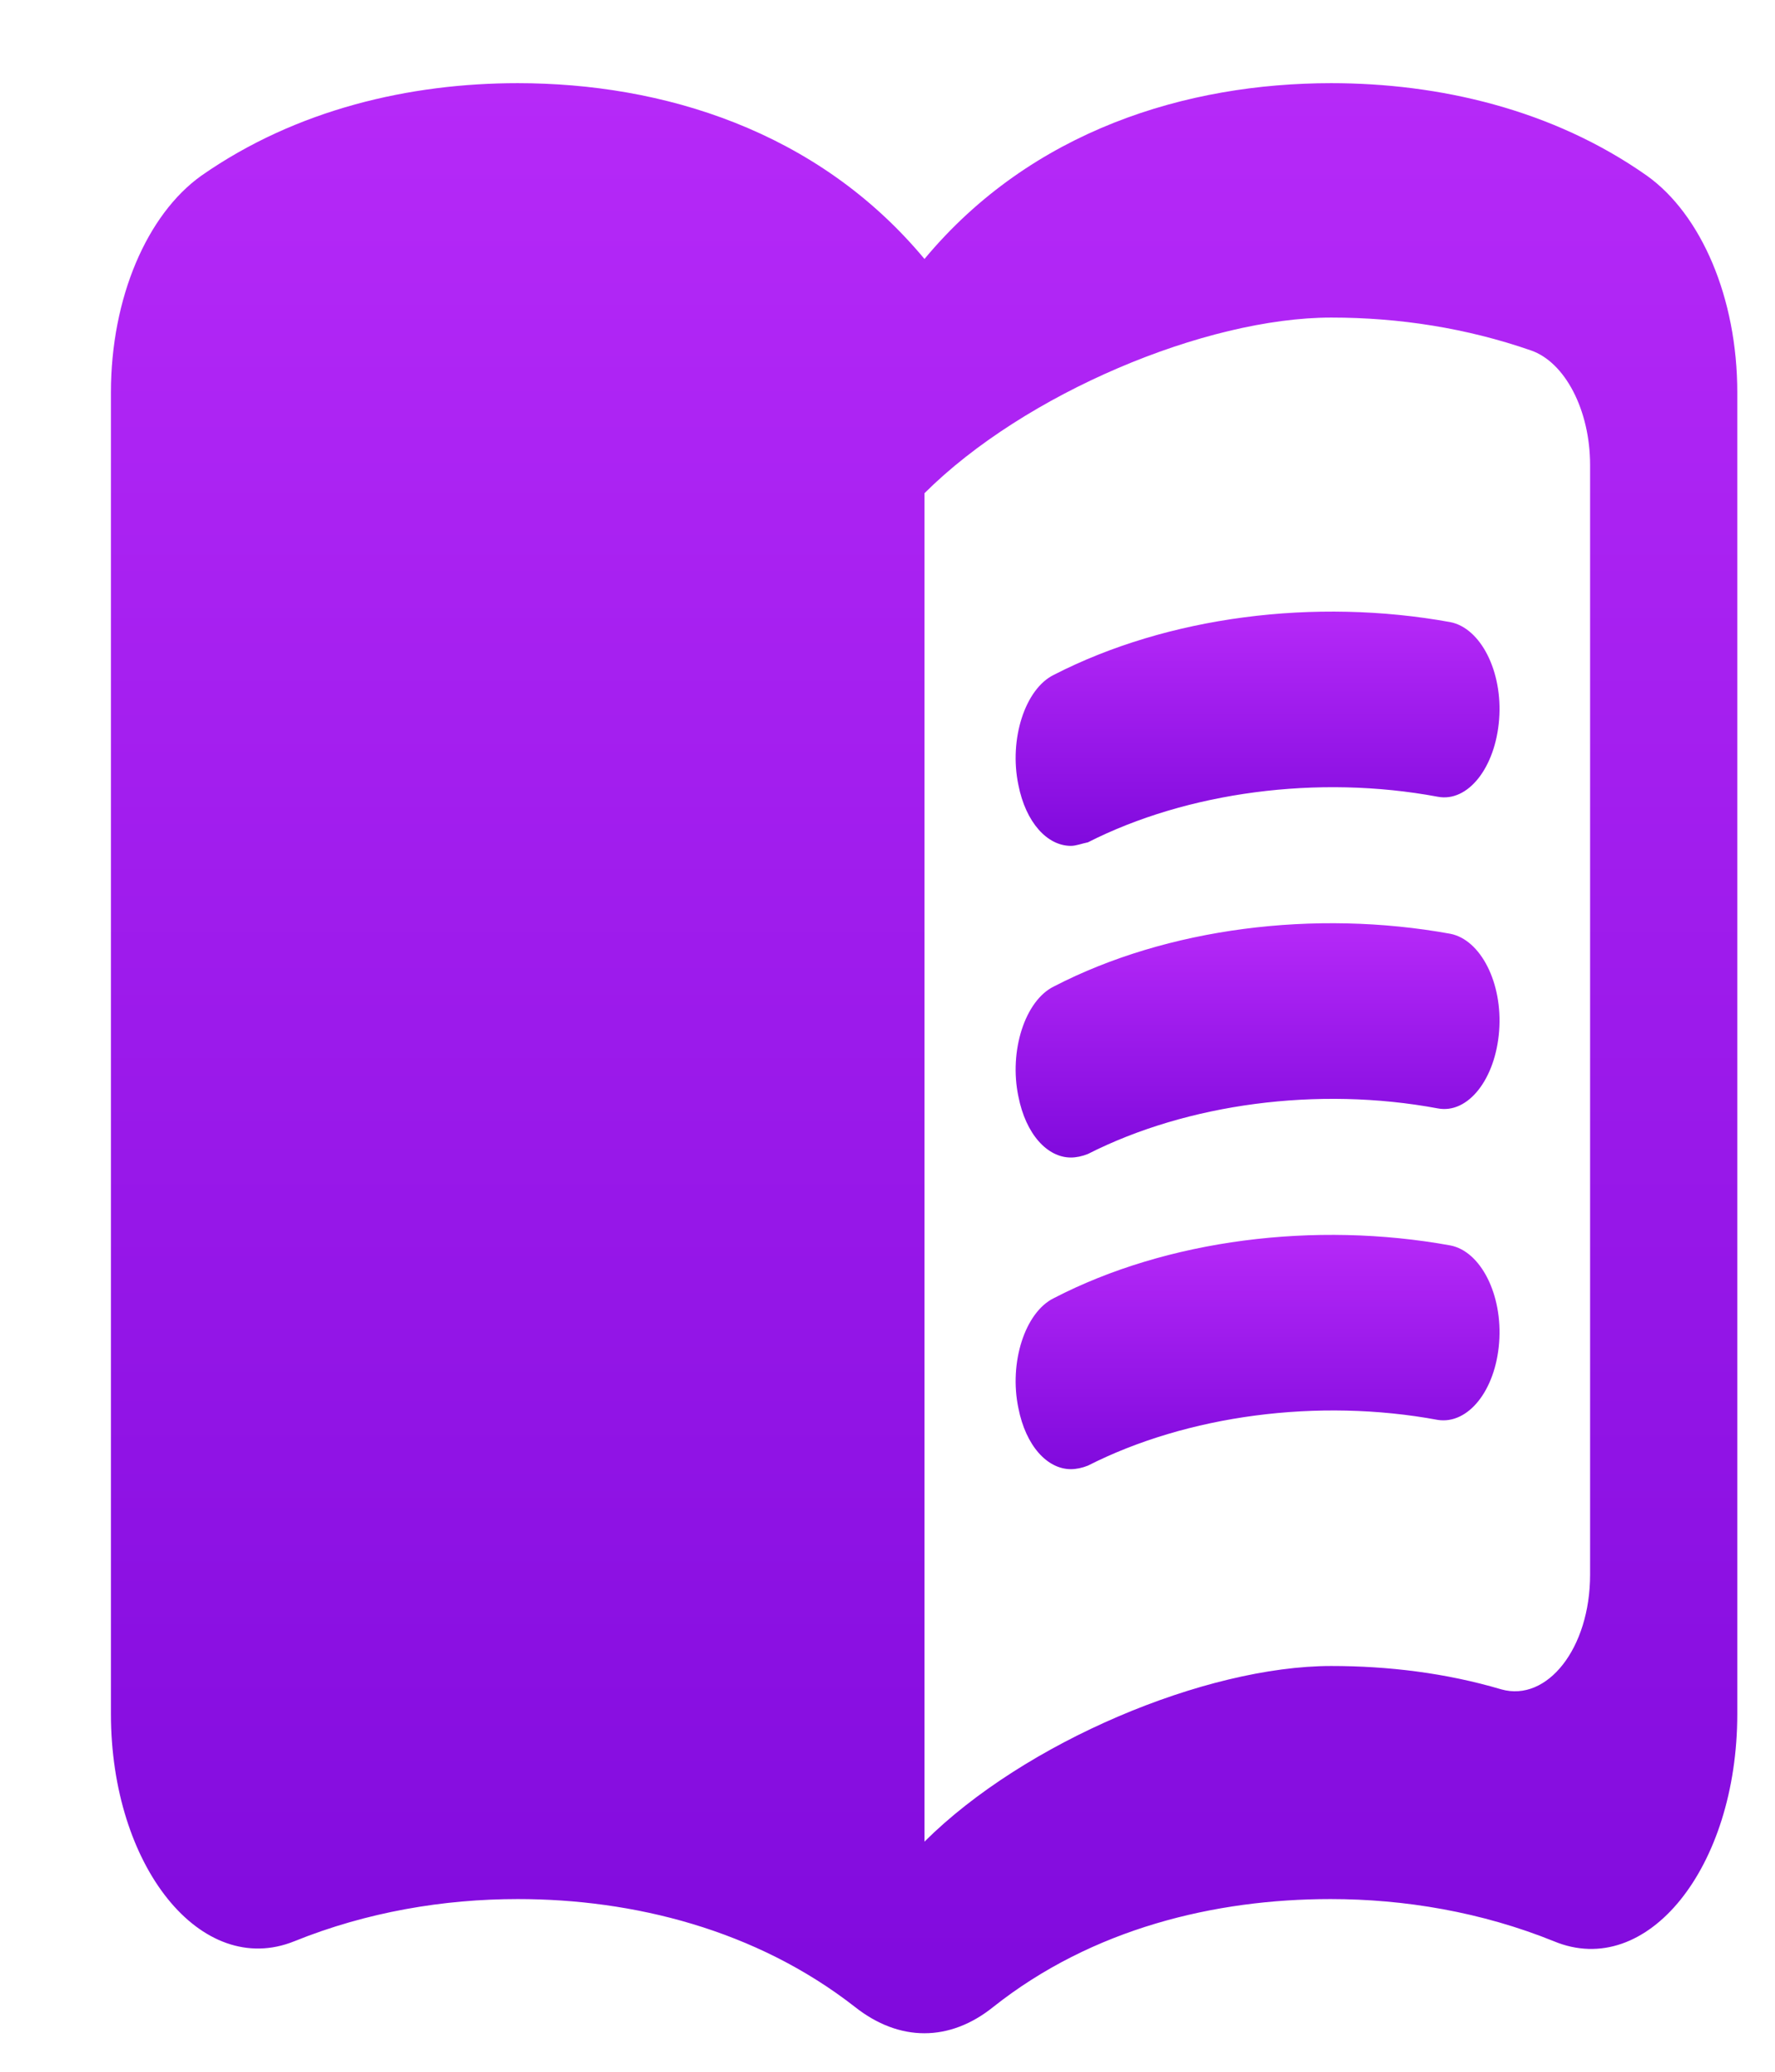 <svg width="12" height="14" viewBox="0 0 12 14" fill="none" xmlns="http://www.w3.org/2000/svg">
<path d="M9 0.562C8.025 0.562 6.975 0.879 6.25 1.75C5.525 0.879 4.475 0.562 3.5 0.562C2.775 0.562 2.005 0.737 1.36 1.188C0.995 1.449 0.75 2.011 0.75 2.652V11.582C0.75 12.612 1.36 13.372 1.99 13.118C2.48 12.92 3 12.833 3.5 12.833C4.28 12.833 5.11 13.039 5.78 13.562C6.08 13.799 6.42 13.799 6.715 13.562C7.385 13.031 8.215 12.833 8.995 12.833C9.495 12.833 10.015 12.92 10.505 13.118C11.135 13.38 11.745 12.62 11.745 11.582V2.652C11.745 2.011 11.5 1.449 11.135 1.188C10.495 0.737 9.725 0.562 9 0.562ZM10.75 10.64C10.75 11.139 10.46 11.503 10.15 11.416C9.775 11.305 9.385 11.258 9 11.258C8.15 11.258 6.925 11.773 6.25 12.445V3.333C6.925 2.66 8.15 2.146 9 2.146C9.46 2.146 9.915 2.217 10.35 2.368C10.58 2.447 10.75 2.771 10.75 3.143V10.64Z" fill="url(#paint0_linear_15_19)"/>
<path d="M7.24 5.716C7.08 5.716 6.935 5.558 6.885 5.305C6.82 4.996 6.93 4.655 7.125 4.56C7.895 4.165 8.89 4.038 9.805 4.204C10.01 4.244 10.16 4.537 10.135 4.861C10.11 5.186 9.925 5.423 9.72 5.384C8.91 5.233 8.025 5.352 7.355 5.692C7.315 5.7 7.275 5.716 7.24 5.716Z" fill="url(#paint1_linear_15_19)"/>
<path d="M7.24 7.822C7.08 7.822 6.935 7.664 6.885 7.41C6.82 7.102 6.93 6.761 7.125 6.666C7.89 6.27 8.89 6.144 9.805 6.31C10.01 6.35 10.16 6.642 10.135 6.967C10.11 7.292 9.925 7.529 9.72 7.49C8.91 7.339 8.025 7.458 7.355 7.798C7.315 7.814 7.275 7.822 7.24 7.822Z" fill="url(#paint2_linear_15_19)"/>
<path d="M7.24 9.928C7.08 9.928 6.935 9.77 6.885 9.516C6.82 9.207 6.93 8.867 7.125 8.772C7.89 8.376 8.89 8.25 9.805 8.416C10.01 8.455 10.16 8.748 10.135 9.073C10.11 9.397 9.925 9.627 9.72 9.595C8.91 9.445 8.025 9.564 7.355 9.904C7.315 9.92 7.275 9.928 7.24 9.928Z" fill="url(#paint3_linear_15_19)"/>
<defs>
<linearGradient id="paint0_linear_15_19" x1="6.247" y1="0.562" x2="6.247" y2="13.74" gradientUnits="userSpaceOnUse">
<stop stop-color="#B629F8"/>
<stop offset="1" stop-color="#800ADD"/>
</linearGradient>
<linearGradient id="paint1_linear_15_19" x1="8.502" y1="4.133" x2="8.502" y2="5.716" gradientUnits="userSpaceOnUse">
<stop stop-color="#B629F8"/>
<stop offset="1" stop-color="#800ADD"/>
</linearGradient>
<linearGradient id="paint2_linear_15_19" x1="8.502" y1="6.239" x2="8.502" y2="7.822" gradientUnits="userSpaceOnUse">
<stop stop-color="#B629F8"/>
<stop offset="1" stop-color="#800ADD"/>
</linearGradient>
<linearGradient id="paint3_linear_15_19" x1="8.502" y1="8.344" x2="8.502" y2="9.928" gradientUnits="userSpaceOnUse">
<stop stop-color="#B629F8"/>
<stop offset="1" stop-color="#800ADD"/>
</linearGradient>
</defs>
</svg>
